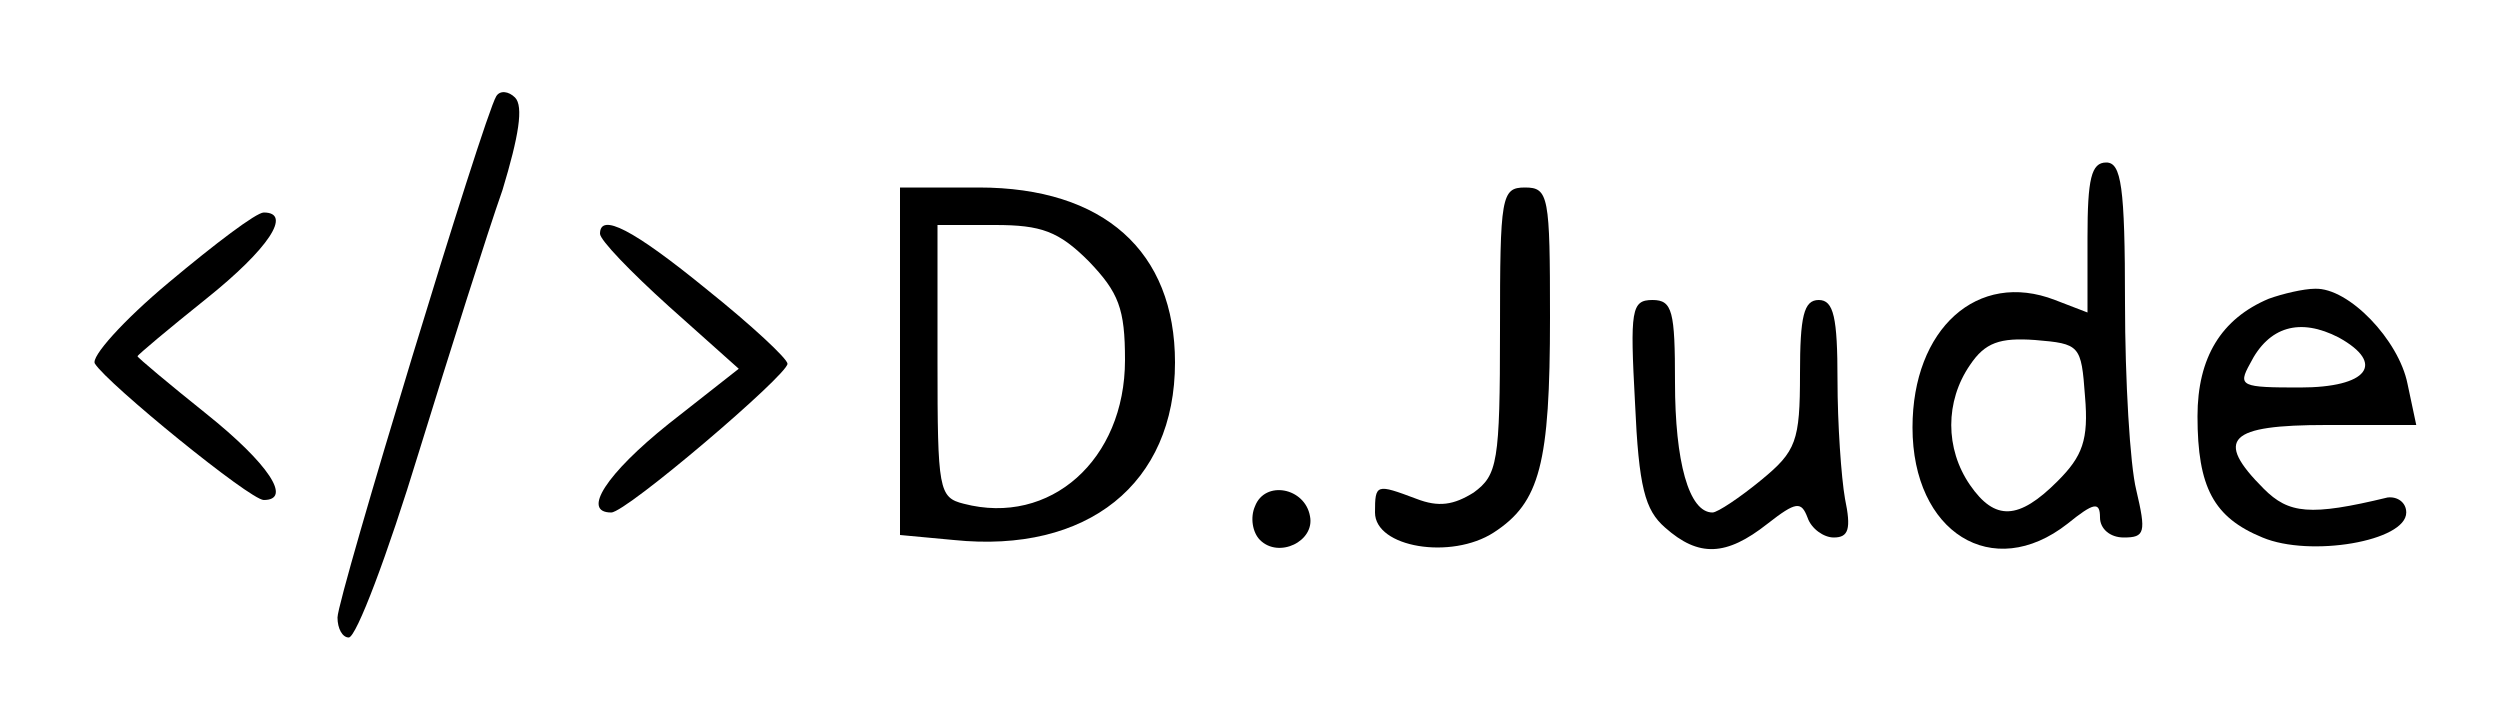 <?xml version="1.0" standalone="no"?>
<!DOCTYPE svg PUBLIC "-//W3C//DTD SVG 20010904//EN"
 "http://www.w3.org/TR/2001/REC-SVG-20010904/DTD/svg10.dtd">
<svg version="1.0" xmlns="http://www.w3.org/2000/svg"
 width="200pt" height="58pt" viewBox="0 0 200 58"
 preserveAspectRatio="xMidYMid meet">

<g transform="translate(0,58) scale(0.1,-0.1)"
fill="#000000" stroke="none">
<path d="M397 503 c-10 -16 -127 -401 -127 -417 0 -9 4 -16 9 -16 6 0 31 66
56 148 25 81 55 176 67 210 13 43 17 67 10 74 -5 5 -12 6 -15 1z"/>
<path d="M1670 390 l0 -60 -26 10 c-62 24 -114 -23 -114 -102 0 -84 64 -124
124 -77 21 17 26 18 26 5 0 -9 8 -16 19 -16 17 0 18 4 10 38 -5 20 -9 88 -9
150 0 93 -3 112 -15 112 -12 0 -15 -13 -15 -60z m-2 -127 c3 -35 -2 -48 -22
-68 -31 -31 -50 -32 -70 -3 -20 29 -20 67 0 96 12 18 24 22 52 20 36 -3 37 -4
40 -45z"/>
<path d="M720 291 l0 -139 43 -4 c107 -11 177 45 177 142 0 89 -57 140 -157
140 l-63 0 0 -139z m151 80 c24 -25 29 -38 29 -79 0 -80 -60 -133 -129 -115
-20 5 -21 11 -21 114 l0 109 46 0 c37 0 51 -5 75 -29z"/>
<path d="M1200 316 c0 -106 -2 -116 -21 -130 -16 -10 -28 -12 -46 -5 -32 12
-33 12 -33 -11 0 -28 61 -38 95 -16 37 24 45 55 45 172 0 97 -1 104 -20 104
-19 0 -20 -7 -20 -114z"/>
<path d="M135 354 c-36 -30 -63 -60 -59 -65 10 -16 124 -109 135 -109 23 0 4
29 -46 69 -30 24 -55 45 -55 46 0 1 25 22 55 46 50 40 69 69 46 69 -6 0 -39
-25 -76 -56z"/>
<path d="M480 393 c0 -5 24 -30 55 -58 l56 -50 -56 -44 c-50 -40 -70 -71 -46
-71 12 0 141 110 141 119 0 4 -29 31 -64 59 -60 49 -86 62 -86 45z"/>
<path d="M1815 341 c-38 -16 -57 -47 -57 -94 0 -57 13 -81 52 -97 38 -16 115
-3 115 20 0 8 -7 13 -15 12 -62 -15 -79 -13 -99 7 -40 40 -28 51 50 51 l72 0
-7 33 c-7 35 -47 77 -74 76 -9 0 -26 -4 -37 -8z m56 -31 c38 -21 23 -40 -31
-40 -47 0 -50 1 -40 19 15 30 40 37 71 21z"/>
<path d="M1308 258 c3 -68 8 -86 24 -100 27 -24 49 -23 82 3 23 18 27 18 32 5
3 -9 13 -16 21 -16 12 0 14 7 9 31 -3 17 -6 60 -6 95 0 50 -3 64 -15 64 -12 0
-15 -13 -15 -59 0 -54 -3 -62 -31 -85 -17 -14 -35 -26 -39 -26 -19 0 -30 41
-30 104 0 57 -2 66 -18 66 -17 0 -18 -8 -14 -82z"/>
<path d="M1004 175 c-4 -9 -2 -21 4 -27 15 -15 44 -1 40 19 -4 23 -36 29 -44
8z"/>
</g>
</svg>
